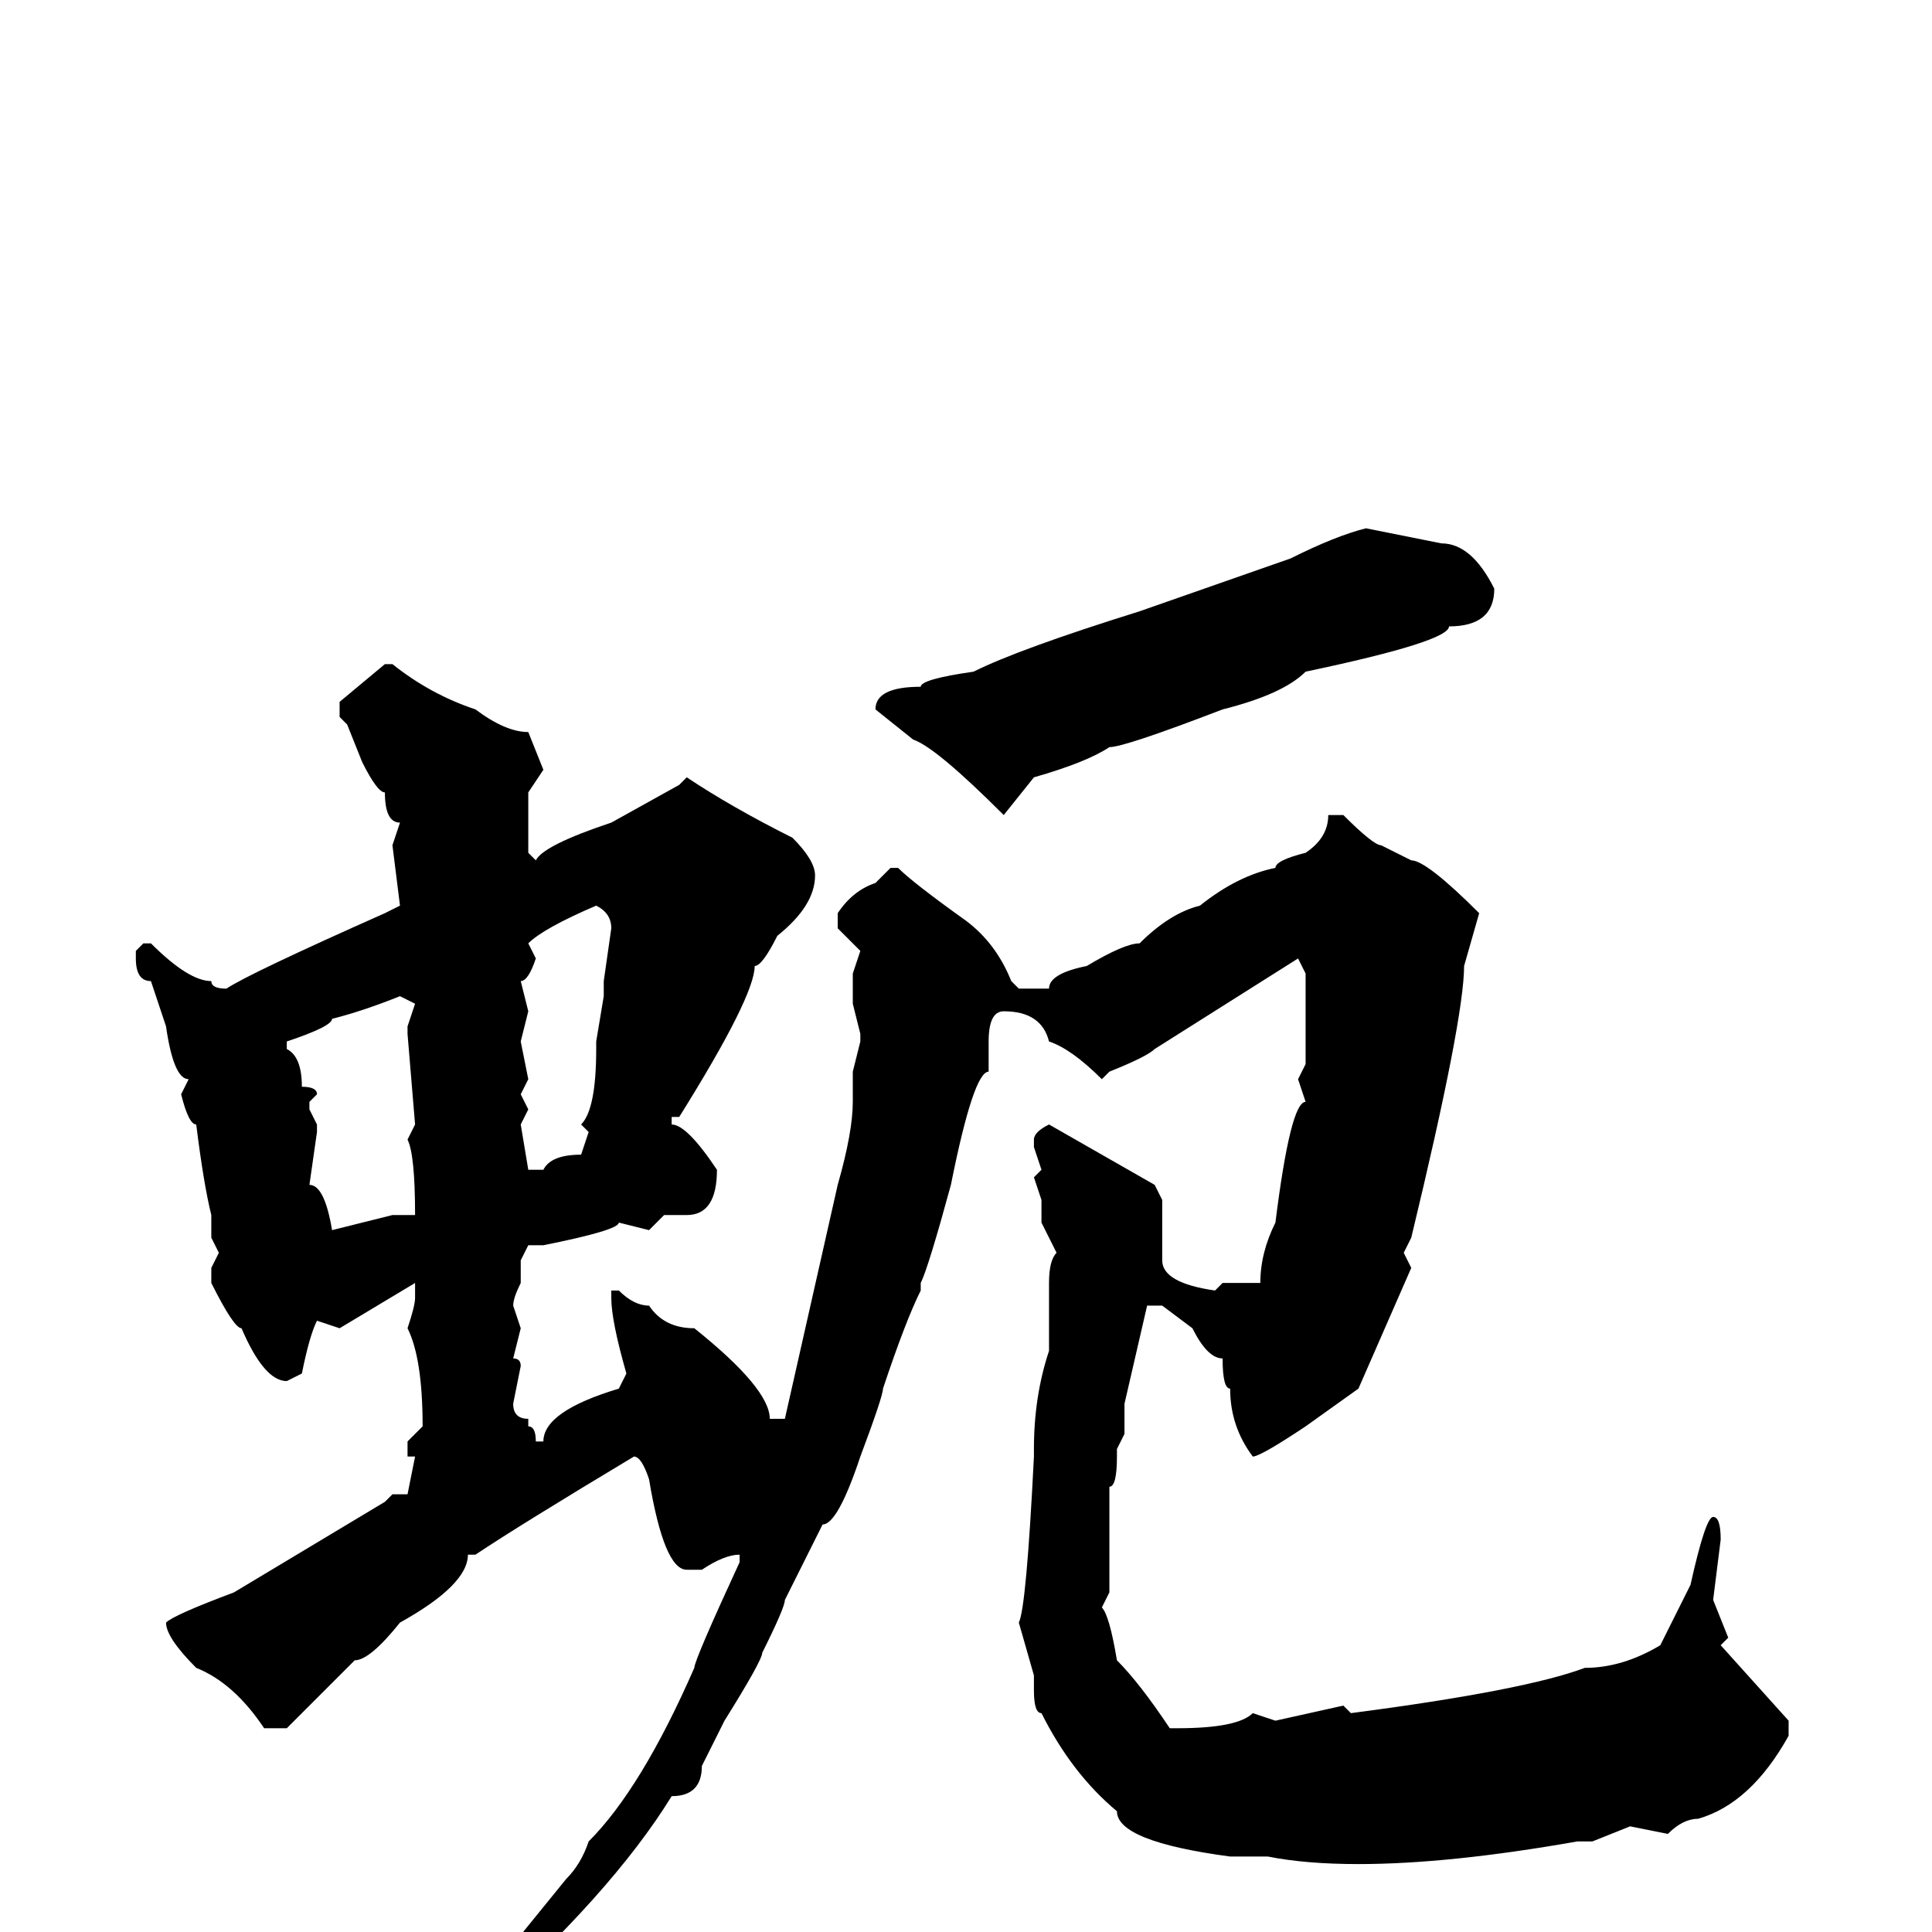 <svg xmlns="http://www.w3.org/2000/svg" viewBox="0 -256 256 256">
	<path fill="#000000" d="M181 -186L191 -184Q195 -184 198 -178Q198 -173 192 -173Q192 -171 173 -167Q170 -164 162 -162Q149 -157 147 -157Q144 -155 137 -153L133 -148Q124 -157 121 -158L116 -162Q116 -165 122 -165Q122 -166 129 -167Q135 -170 151 -175L171 -182Q177 -185 181 -186ZM51 -168H52Q57 -164 63 -162Q67 -159 70 -159L72 -154L70 -151V-143L71 -142Q72 -144 81 -147L90 -152L91 -153Q97 -149 105 -145Q108 -142 108 -140Q108 -136 103 -132Q101 -128 100 -128Q100 -124 90 -108H89V-107Q91 -107 95 -101Q95 -95 91 -95H88L86 -93L82 -94Q82 -93 72 -91H70L69 -89V-88V-86Q68 -84 68 -83L69 -80L68 -76Q69 -76 69 -75L68 -70Q68 -68 70 -68V-67Q71 -67 71 -65H72Q72 -69 82 -72L83 -74Q81 -81 81 -84V-85H82Q84 -83 86 -83Q88 -80 92 -80Q102 -72 102 -68H103H104L111 -99Q113 -106 113 -110V-114L114 -118V-119L113 -123V-127L114 -130L111 -133V-135Q113 -138 116 -139L118 -141H119Q121 -139 128 -134Q132 -131 134 -126L135 -125H139Q139 -127 144 -128Q149 -131 151 -131Q155 -135 159 -136Q164 -140 169 -141Q169 -142 173 -143Q176 -145 176 -148H177H178Q182 -144 183 -144L187 -142Q189 -142 196 -135L194 -128Q194 -121 187 -92L186 -90L187 -88L180 -72L173 -67Q167 -63 166 -63Q163 -67 163 -72Q162 -72 162 -76Q160 -76 158 -80L154 -83H152L149 -70V-66L148 -64V-63Q148 -59 147 -59V-55V-45L146 -43Q147 -42 148 -36Q151 -33 155 -27H156Q164 -27 166 -29L169 -28L178 -30L179 -29Q202 -32 210 -35Q215 -35 220 -38L224 -46Q226 -55 227 -55Q228 -55 228 -52L227 -44L229 -39L228 -38L237 -28V-26Q232 -17 225 -15Q223 -15 221 -13L216 -14L211 -12H209Q192 -9 180 -9Q173 -9 168 -10H167H164H163Q148 -12 148 -16Q142 -21 138 -29Q137 -29 137 -32V-34L135 -41Q136 -43 137 -63V-64Q137 -71 139 -77V-81V-85V-86Q139 -89 140 -90L138 -94V-95V-97L137 -100L138 -101L137 -104V-105Q137 -106 139 -107L153 -99L154 -97V-94V-89Q154 -86 161 -85L162 -86H167Q167 -90 169 -94Q171 -110 173 -110L172 -113L173 -115V-117V-118V-120V-127L172 -129L153 -117Q152 -116 147 -114L146 -113Q142 -117 139 -118Q138 -122 133 -122Q131 -122 131 -118V-114Q129 -114 126 -99Q123 -88 122 -86V-85Q120 -81 117 -72Q117 -71 114 -63Q111 -54 109 -54L104 -44Q104 -43 101 -37Q101 -36 96 -28L93 -22Q93 -18 89 -18Q81 -5 63 11L62 10V9L75 -7Q77 -9 78 -12Q85 -19 92 -35Q92 -36 98 -49V-50Q96 -50 93 -48H91Q88 -48 86 -60Q85 -63 84 -63Q69 -54 63 -50H62Q62 -46 53 -41Q49 -36 47 -36L38 -27H35Q31 -33 26 -35Q22 -39 22 -41Q23 -42 31 -45L51 -57L52 -58H54L55 -63H54V-65L56 -67Q56 -76 54 -80Q55 -83 55 -84V-86L45 -80L42 -81Q41 -79 40 -74L38 -73Q35 -73 32 -80Q31 -80 28 -86V-88L29 -90L28 -92V-95Q27 -99 26 -107Q25 -107 24 -111L25 -113Q23 -113 22 -120L20 -126Q18 -126 18 -129V-130L19 -131H20Q25 -126 28 -126Q28 -125 30 -125Q33 -127 51 -135L53 -136L52 -144L53 -147Q51 -147 51 -151Q50 -151 48 -155L46 -160L45 -161V-163ZM70 -131L71 -129Q70 -126 69 -126L70 -122L69 -118L70 -113L69 -111L70 -109L69 -107L70 -101H72Q73 -103 77 -103L78 -106L77 -107Q79 -109 79 -117V-118L80 -124V-126L81 -133Q81 -135 79 -136Q72 -133 70 -131ZM38 -118V-117Q40 -116 40 -112Q42 -112 42 -111L41 -110V-109L42 -107V-106L41 -99Q43 -99 44 -93L52 -95H54H55Q55 -103 54 -105L55 -107L54 -119V-120L55 -123L53 -124Q48 -122 44 -121Q44 -120 38 -118Z"/>
</svg>